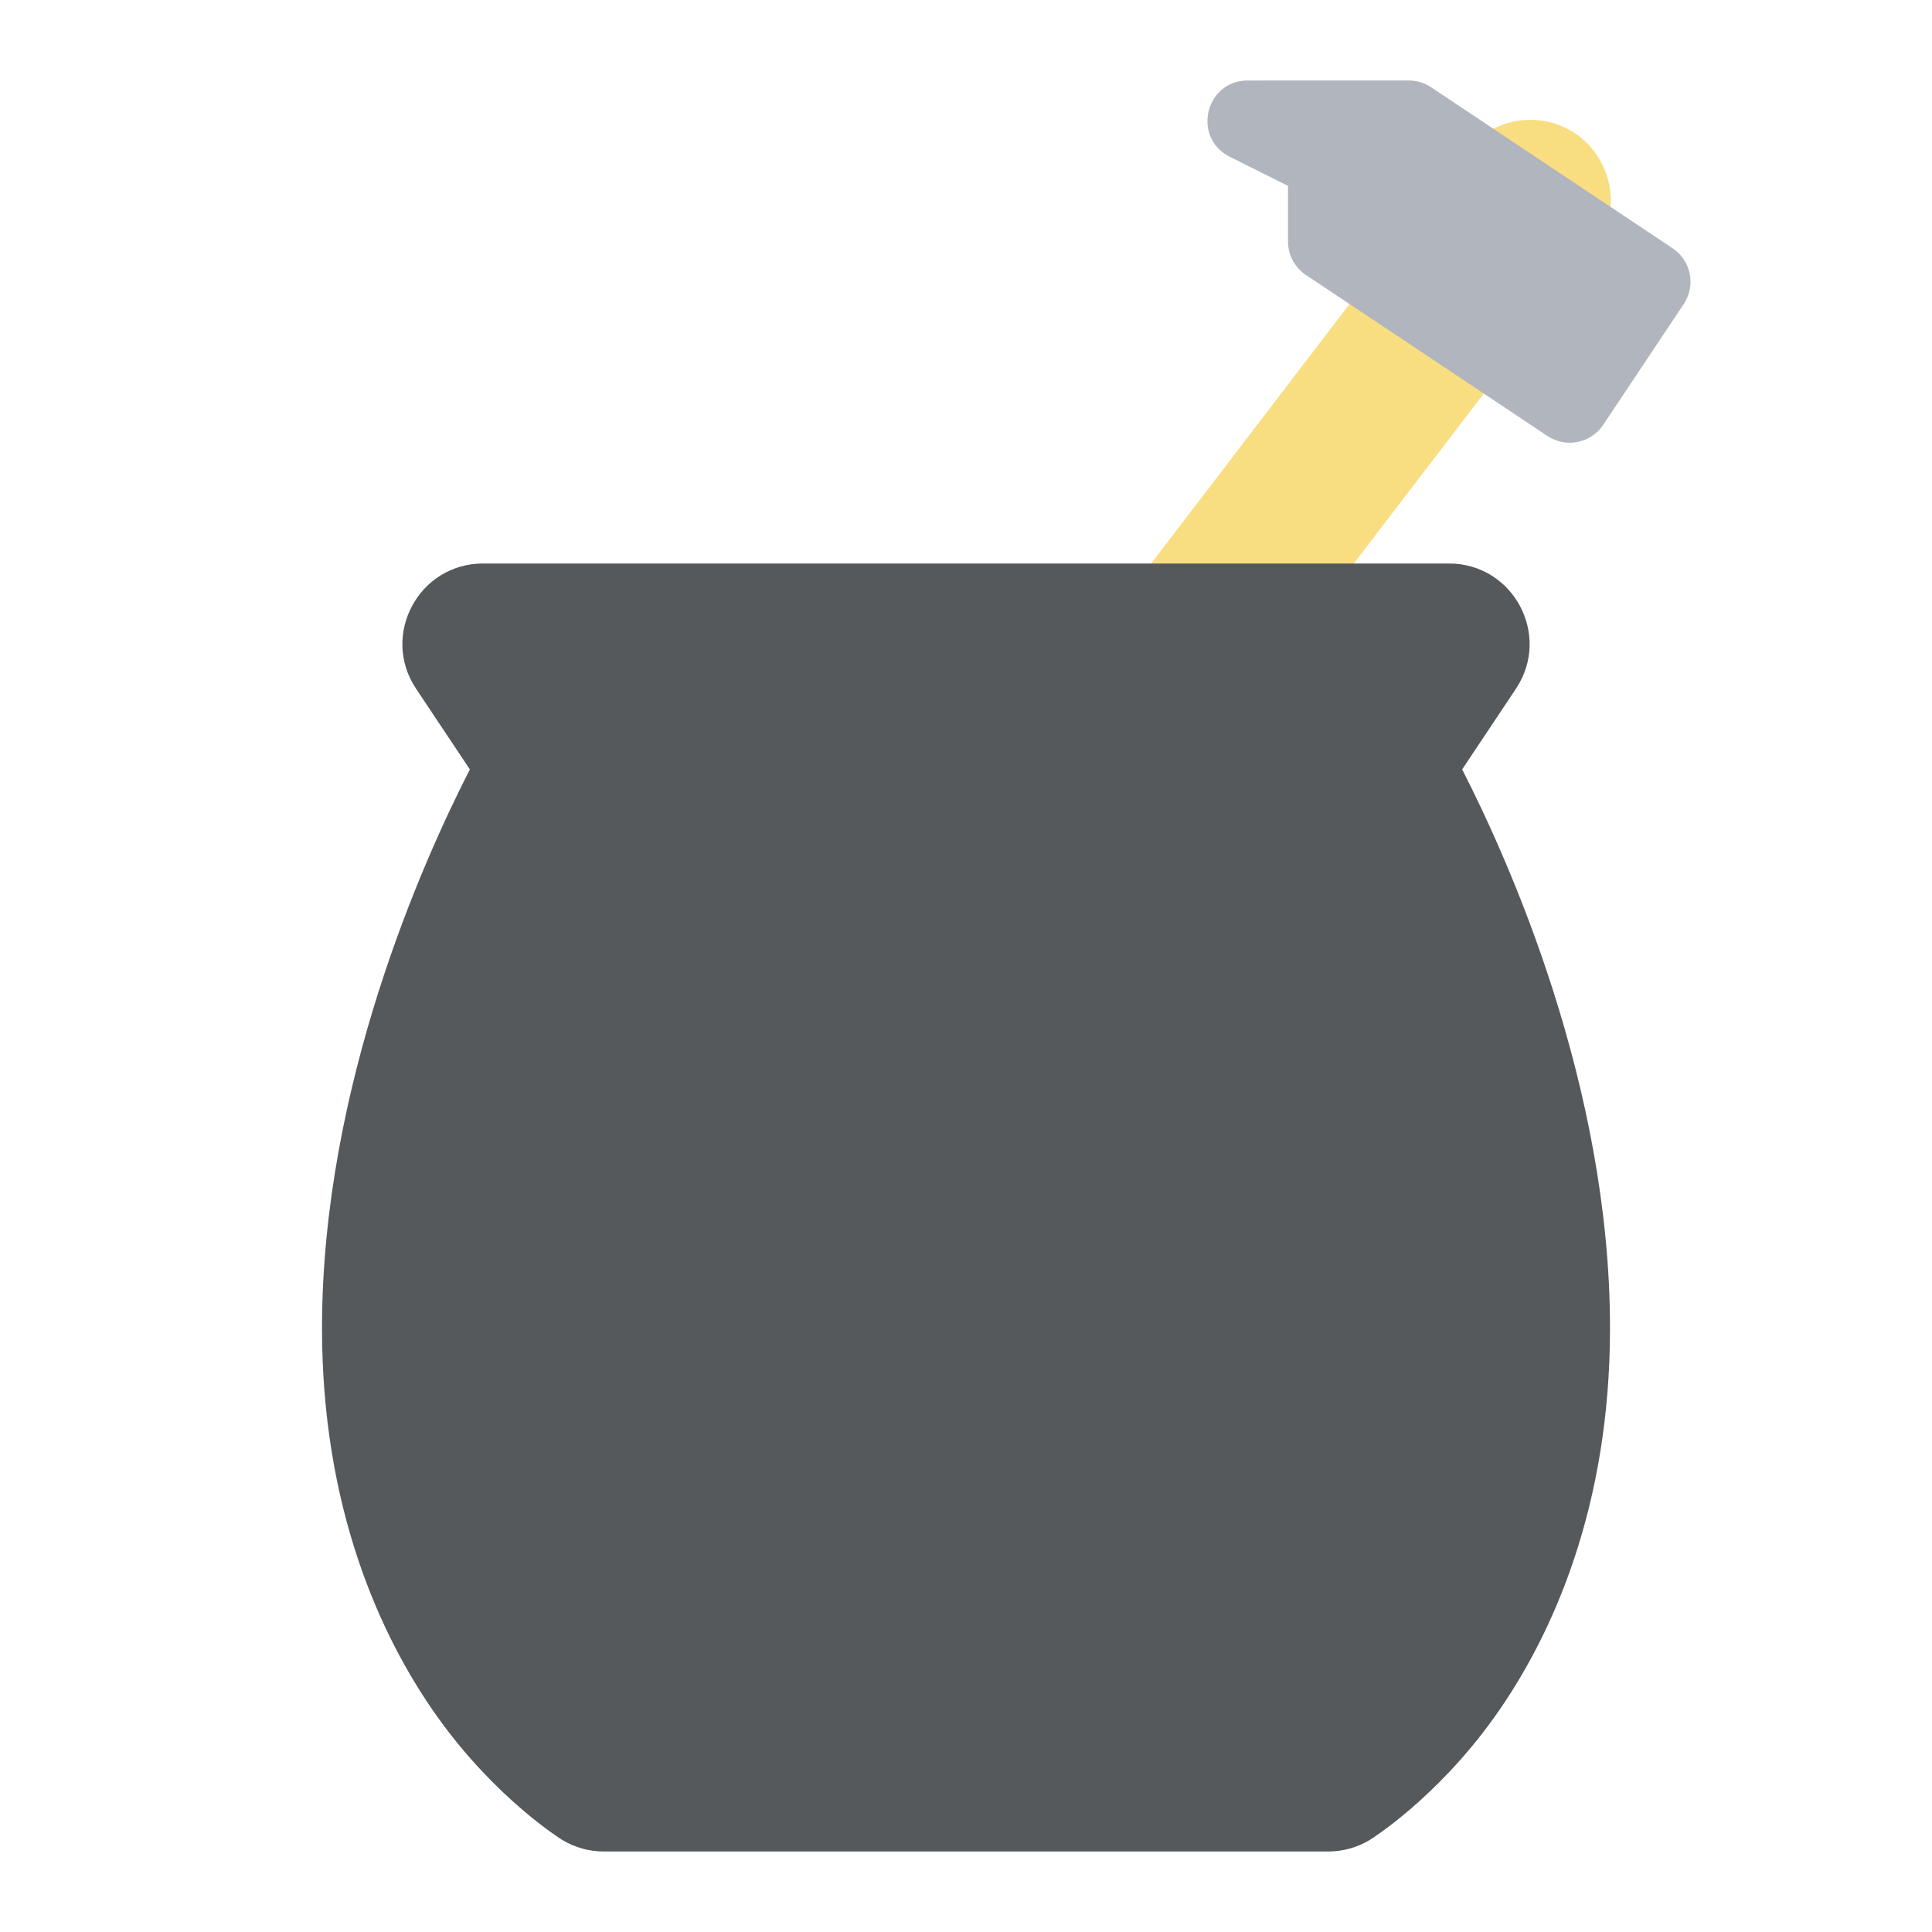 <svg width="192" height="192" version="1.1" viewBox="0 0 192 192" xmlns="http://www.w3.org/2000/svg">
 <path d="m152.37 11.914c-2.637-0.1-5.154 1.107-6.727 3.227l-104 136c-2.742 3.508-2.092 8.579 1.444 11.283 3.537 2.704 8.6 2.001 11.267-1.564l104-136c4.047-5.139 0.552-12.699-5.984-12.945z" style="color-rendering:auto;color:#000000;dominant-baseline:auto;fill:#f9de81;font-feature-settings:normal;font-variant-alternates:normal;font-variant-caps:normal;font-variant-ligatures:normal;font-variant-numeric:normal;font-variant-position:normal;image-rendering:auto;isolation:auto;mix-blend-mode:normal;shape-padding:0;shape-rendering:auto;solid-color:#000000;text-decoration-color:#000000;text-decoration-line:none;text-decoration-style:solid;text-indent:0;text-orientation:mixed;text-transform:none;white-space:normal"/>
 <path d="m124 8c-4.221 6.922e-4 -5.564 5.69-1.789 7.578l5.789 2.894v5.527c1.1e-4 1.337 0.669 2.586 1.781 3.328l24 16c1.838 1.225 4.321 0.728 5.547-1.109l8-12c1.225-1.838 0.728-4.321-1.109-5.547l-24-16c-0.657-0.438-1.429-0.672-2.219-0.672z" style="color-rendering:auto;color:#000000;dominant-baseline:auto;fill:#b1b5bd;font-feature-settings:normal;font-variant-alternates:normal;font-variant-caps:normal;font-variant-ligatures:normal;font-variant-numeric:normal;font-variant-position:normal;image-rendering:auto;isolation:auto;mix-blend-mode:normal;shape-padding:0;shape-rendering:auto;solid-color:#000000;text-decoration-color:#000000;text-decoration-line:none;text-decoration-style:solid;text-indent:0;text-orientation:mixed;text-transform:none;white-space:normal"/>
 <path d="m48 56c-6.389 0.001-10.199 7.121-6.656 12.438l5.35 8.025c-4.578 8.949-14.693 31.364-14.693 55.537 0 17.667 5.652 30.477 11.49 38.65 5.838 8.173 12.395 12.209 12.395 12.209 1.243 0.746 2.666 1.14 4.115 1.141h72c1.45-3.4e-4 2.872-0.395 4.115-1.141 0 0 6.557-4.036 12.395-12.209 5.838-8.173 11.49-20.984 11.49-38.65 0-24.173-10.115-46.588-14.693-55.537l5.35-8.025c3.543-5.316-0.268-12.436-6.656-12.438h-48z" style="color-rendering:auto;color:#000000;dominant-baseline:auto;fill:#56595b;font-feature-settings:normal;font-variant-alternates:normal;font-variant-caps:normal;font-variant-ligatures:normal;font-variant-numeric:normal;font-variant-position:normal;image-rendering:auto;isolation:auto;mix-blend-mode:normal;shape-padding:0;shape-rendering:auto;solid-color:#000000;text-decoration-color:#000000;text-decoration-line:none;text-decoration-style:solid;text-indent:0;text-orientation:mixed;text-transform:none;white-space:normal"/>
</svg>
